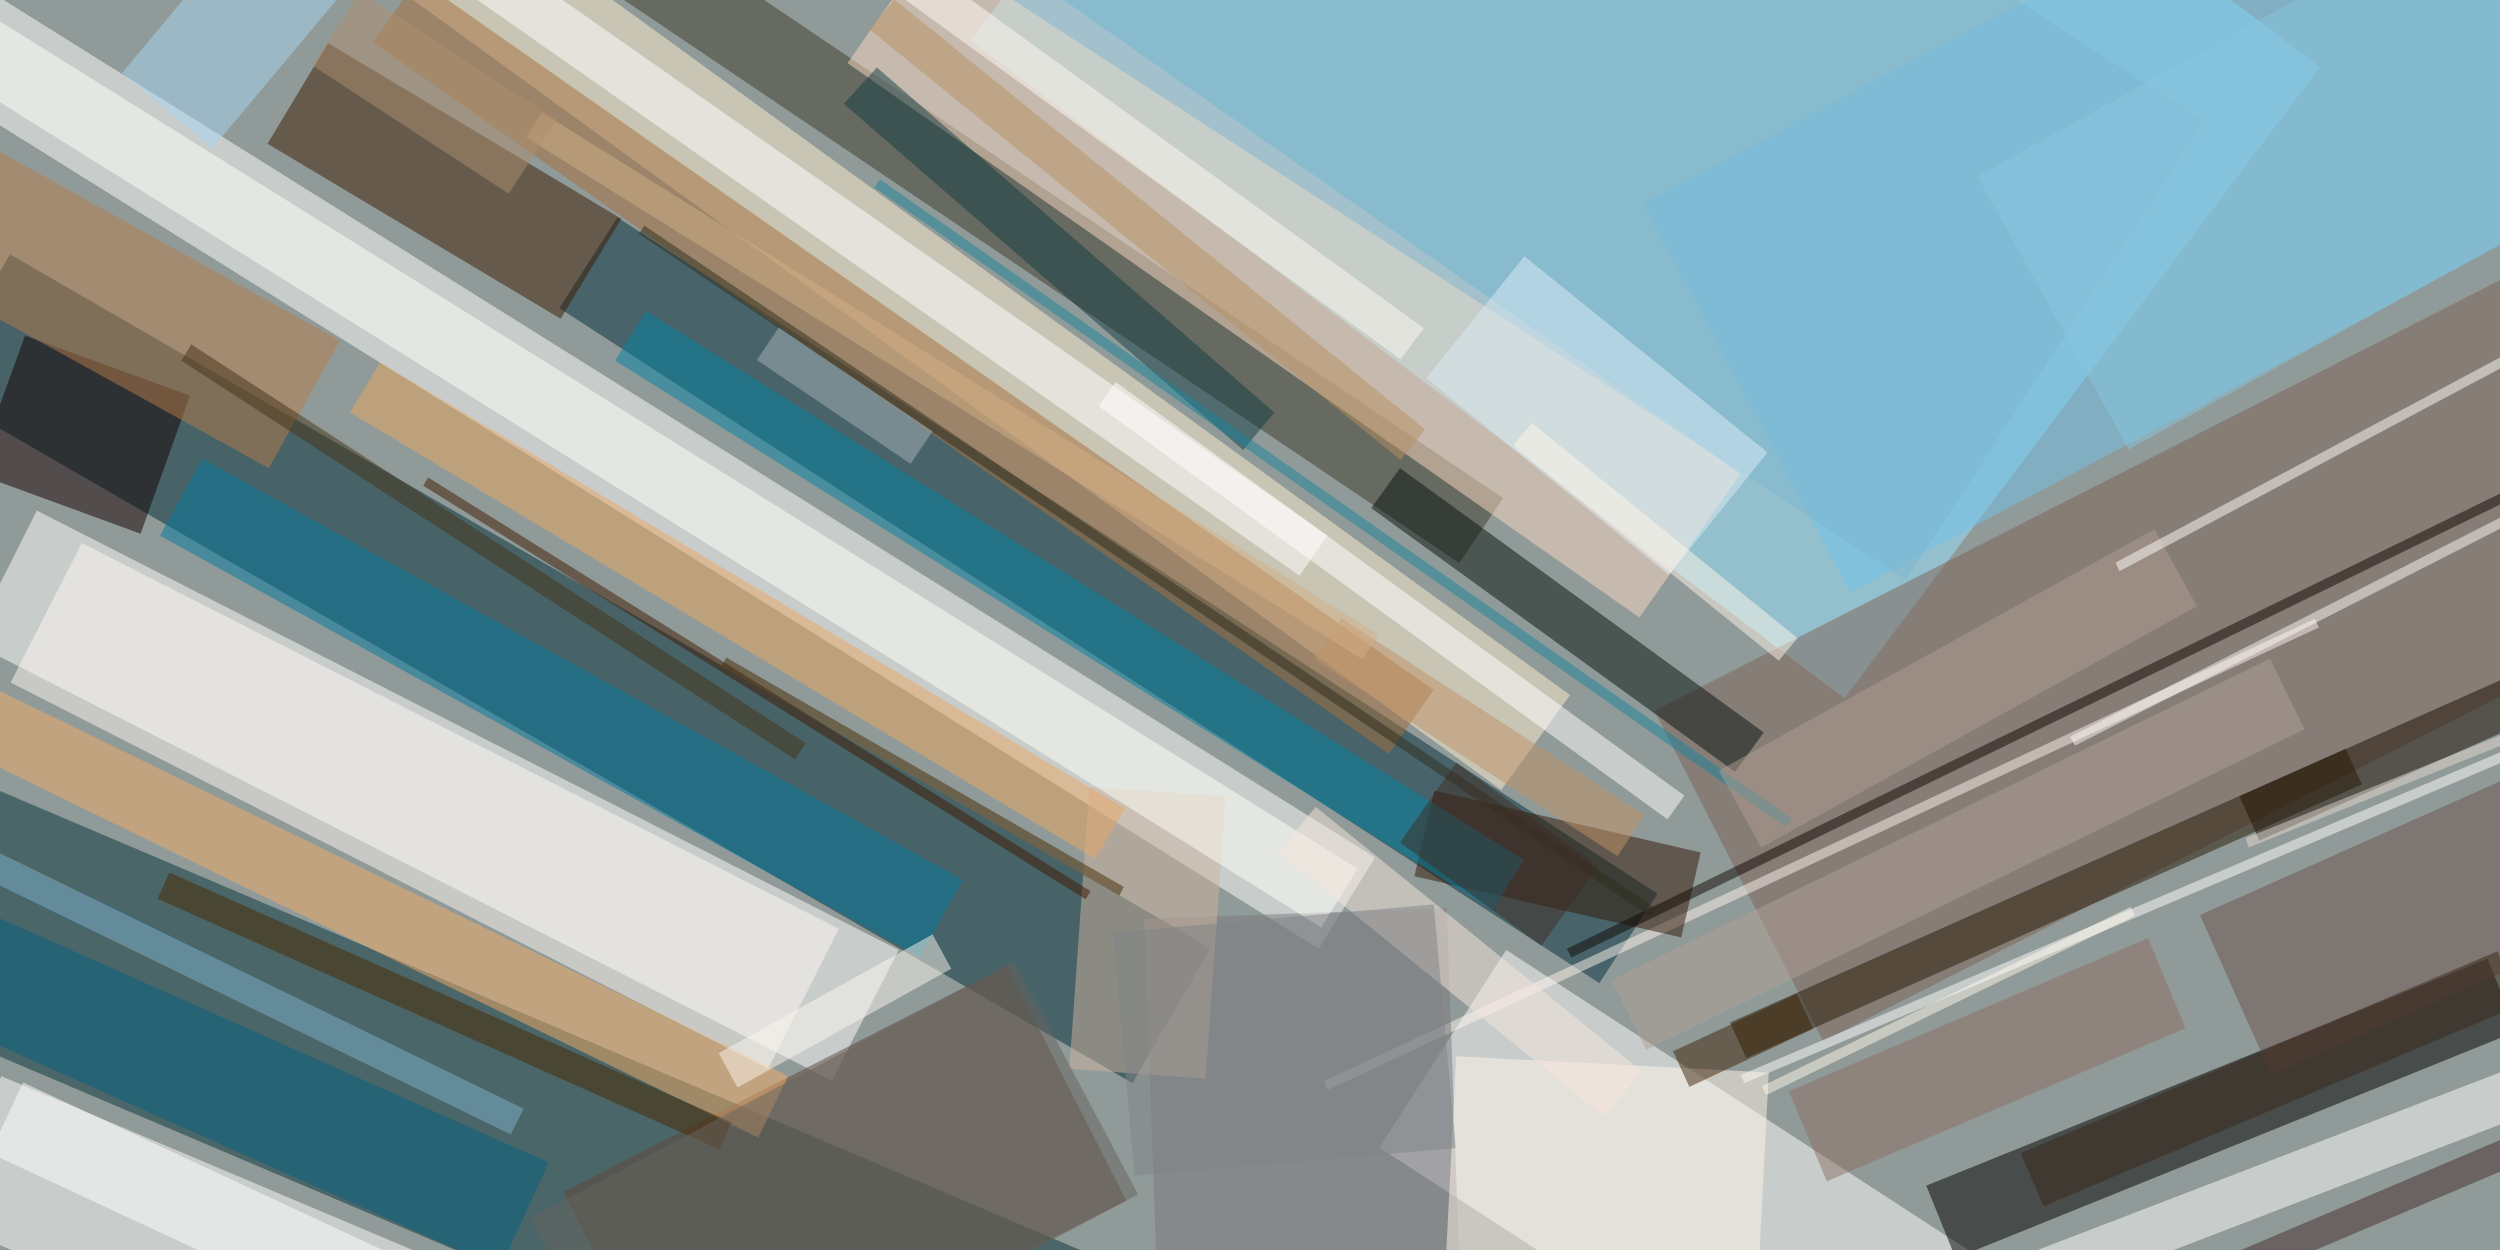 <svg xmlns="http://www.w3.org/2000/svg" viewBox="0 0 400 200"><path fill="#909b99" d="M0 0h400v200H0z"/><path fill="#002d37" fill-opacity=".5" d="M1.6 40.7l192.1 111-12.5 21.6-192.1-111z"/><path fill="#fff" fill-opacity=".5" d="M133.1 172.9L-4.7 102.7l10.6-21L143.8 152z"/><path fill="#96e6ff" fill-opacity=".5" d="M155.3 6.5l76.2-101.1L371.2 10.7l-76.1 101z"/><path fill="#06333b" fill-opacity=".5" d="M-18.5 161.2l15.3-36 182.6 77.6-15.2 36z"/><path fill="#fff" fill-opacity=".5" d="M298 233.8l-77.3-50.2L241 152l77.3 50.2zm-87-82L-34.2-1.3-25-16l245 153.2z"/><path fill="#002f3d" fill-opacity=".5" d="M265.2 143l-9.3 14.3-166.4-108 9.3-14.5z"/><path fill-opacity=".5" d="M312.9 201.3l-4.7-11.6 89.8-36.3 4.7 11.6z"/><path fill="#fff1d2" fill-opacity=".5" d="M55.2-31.1l196 142.3-11 15.2-196-142.3z"/><path fill="#3e3b29" fill-opacity=".5" d="M76.7-15.6l7-10.4L240.5 79.7l-7 10.4z"/><path fill="#7e6157" fill-opacity=".5" d="M446.2 87.9l-154.5 78.7-27-52.9L419.3 35z"/><path fill="#fff" fill-opacity=".5" d="M-9.5 195.2l9.7-23 73.4 31-9.8 23z"/><path fill="#3b1a00" fill-opacity=".5" d="M89.7 51L42.8 23l9.7-16.1L99.4 35z"/><path fill="#73c2ea" fill-opacity=".5" d="M262.9 32.6L399.4-40l33 62L296 94.8z"/><path fill="#614739" fill-opacity=".5" d="M109.2 228.3l-19.1-37.6 71-36.2 19.1 37.6z"/><path fill="#fcdbc5" fill-opacity=".5" d="M278.5 75.8l-16.2 23-126.7-88.7 16.1-23z"/><path fill="#06130e" fill-opacity=".5" d="M219.4 81.3l4.6-6.4 58.2 42.3-4.6 6.3z"/><path fill="#150000" fill-opacity=".5" d="M22.5 85.4L-4 75.7l8-22 26.4 9.6z"/><path fill="#fff9f0" fill-opacity=".5" d="M134.2 148.6L122.9 171 1.7 109.2l11.4-22.3z"/><path fill="#fff5ec" fill-opacity=".5" d="M370.4 99l.6 1.4-158.6 74-.6-1.4z"/><path fill="#7d787c" fill-opacity=".5" d="M234 217.1l-48.4 1.7-2.5-71.8 48.4-1.7z"/><path fill="#fff" fill-opacity=".5" d="M175.8 65l2.7-3.9 91 66.2-2.7 3.8z"/><path fill="#f5ad67" fill-opacity=".5" d="M-12 117l4.7-10 133.4 65.2-4.8 9.8z"/><path fill="#cfb4a1" fill-opacity=".5" d="M171.1 171l3.2-45.1 21.8 1.5-3.2 45.2z"/><path fill="#1b0d00" fill-opacity=".5" d="M402.6 107.7l3.1 7.1-44.2 19.7-3.2-7.1z"/><path fill="#fff" fill-opacity=".5" d="M408.4 176.7L321 210.3l-2.8-7.3 87.5-33.6z"/><path fill="#a66f3b" fill-opacity=".5" d="M59.7 6.8l7.1-10.2 162.6 113.8-7.2 10.2z"/><path fill="#eba761" fill-opacity=".5" d="M180 129.4l-4.8 8L56 66l4.8-8z"/><path fill="#fff" fill-opacity=".5" d="M278.5 172l125.2-53.2.6 1.5-125.2 53z"/><path fill="#301705" fill-opacity=".5" d="M269 150l-42.7-9.8 3.2-13.7 42.6 9.9z"/><path fill="#fff5e9" fill-opacity=".5" d="M283 171.6l-2 39-50-2.6 2-39z"/><path fill="#271903" fill-opacity=".5" d="M279.4 169.3l-2.6-5.7 98.5-43.8 2.6 5.7z"/><path fill="#fffff7" fill-opacity=".5" d="M211.4 148.4L-56.3-18.8l5.8-9.3L217.2 139z"/><path fill="#00799f" fill-opacity=".5" d="M25.6 85.7l6.8-12.3 121.7 67.4-6.9 12.3z"/><path fill="#006083" fill-opacity=".5" d="M87.8 186L80 203l-91.3-40.7 7.6-17z"/><path fill="#fff" fill-opacity=".5" d="M212.4 85.7l-4.5 6.4L45.4-21.7l4.5-6.4z"/><path fill="#0082a4" fill-opacity=".5" d="M98.4 57.7l5-7.9 140.4 87.8-5 8z"/><path fill="#6d534c" fill-opacity=".5" d="M443.3 136.5L363.4 172 352 146.4l79.9-35.6z"/><path fill="#100700" fill-opacity=".5" d="M463.4 49.8l-212 103.4-.7-1.4 212-103.4z"/><path fill="#b77d4b" fill-opacity=".5" d="M54.4 54.5L43 74.9l-61.5-34L-7 20.4z"/><path fill="#7db1ca" fill-opacity=".5" d="M81.7 181.5l-98.3-47.9 2-4.2 98.4 48z"/><path fill="#3e1800" fill-opacity=".5" d="M68.5 76.4l106 66.2-.8 1.3-106-66.2z"/><path fill="#143d44" fill-opacity=".5" d="M140.3 10.8L203.9 66l-5 6L135 16.6z"/><path fill="#4b2700" fill-opacity=".5" d="M25.2 143.8l1.9-4.2 90 40-2 4.3z"/><path fill="#fff" fill-opacity=".5" d="M79.1 222.1l-80.7-37.6 5.3-11.3 80.7 37.6z"/><path fill="#462c2b" fill-opacity=".5" d="M305.8 222.4l119.4-50.7 1.8 4.3-119.4 50.7z"/><path fill="#f7e7dc" fill-opacity=".5" d="M262.7 171.4l-6 7.3-52.2-42.3 6-7.3z"/><path fill="#b1a097" fill-opacity=".5" d="M363.2 105.4l5.5 11.3L263.4 168l-5.5-11.2z"/><path fill="#7eb6d0" fill-opacity=".5" d="M305 92.8L149-8.5l47.6-73.4 156 101.3z"/><path fill="#b89062" fill-opacity=".5" d="M228 68.7l-3.9 4.9-85-68.9 4-4.8z"/><path fill="#ddedf7" fill-opacity=".5" d="M282.8 72.4L267 92l-38.8-31.5L243.9 41z"/><path fill="#443319" fill-opacity=".5" d="M29 57.7l1.6-2.6 98.3 63.8-1.7 2.6z"/><path fill="#67655e" fill-opacity=".5" d="M85 194.9l77.3-41.1 19.8 37.3-77.2 41z"/><path fill="#a6d6f1" fill-opacity=".5" d="M57-3.8L34 23.7l-14.5-12L42.6-16z"/><path fill="#fef8f4" fill-opacity=".5" d="M332 119.3l-.8-1.4L413.4 76l.7 1.4z"/><path fill="#c09266" fill-opacity=".5" d="M210.3 105.5l4.3-6.6 48.5 31.5-4.3 6.6z"/><path fill="#88c6de" fill-opacity=".5" d="M422.6 26.5l-82 45.4-24.2-43.7 82-45.4z"/><path fill="#8f6f62" fill-opacity=".5" d="M292.3 189l-6.1-14.4 57.5-24.5 6 14.4z"/><path fill="#fbf6ef" fill-opacity=".5" d="M149.2 149.5l3 5.5-34.2 19-3-5.5z"/><path fill="#fff6e9" fill-opacity=".5" d="M242.1 71.3l3-3.6 42.5 34.4-3 3.6z"/><path fill="#2e2c1d" fill-opacity=".5" d="M102.2 37.4l.9-1.3L265 145.4l-.9 1.3z"/><path fill="#a6b2b8" fill-opacity=".5" d="M124.6 52.4L149.2 69l-3.5 5.2-24.6-16.6z"/><path fill="#fffaf5" fill-opacity=".5" d="M143-9l84.8 61.5-3.7 5L139.4-4z"/><path fill="#18859d" fill-opacity=".5" d="M139.9 30l.9-1.3L286.7 131l-1 1.3z"/><path fill="#3e2307" fill-opacity=".5" d="M290.1 164.6l-19.8 9.3-2.6-5.7 19.8-9.2z"/><path fill="#b09f93" fill-opacity=".5" d="M275 123.3l69.7-38.6 6.8 12.3-69.7 38.6z"/><path fill="#d2ae85" fill-opacity=".5" d="M220.5 101.5l-2.5 4L84.2 22l2.5-4z"/><path fill="#392616" fill-opacity=".5" d="M323.3 184.5l76.3-32.3 3.6 8.6L327 193z"/><path fill="#7f8487" fill-opacity=".5" d="M181.5 188.1l-3.4-38.9 51.3-4.5 3.5 39z"/><path fill="#452b02" fill-opacity=".5" d="M115.5 106.5l.7-1.3 63.6 36.7-.7 1.4z"/><path fill="#ae8f6f" fill-opacity=".5" d="M81.4 31L50 10.5l7.6-11.8 31.5 20.5z"/><path fill="#fffefa" fill-opacity=".5" d="M338.5 90L406 54l.7 1.4-67.6 36z"/><path fill="#412d24" fill-opacity=".5" d="M246.6 151.3L224 134.8l9-12.8 22.7 16.6z"/><path fill="#e4d8ce" fill-opacity=".5" d="M404.2 116l.6 1.4-45 18.2-.5-1.5z"/><path fill="#fffaec" fill-opacity=".5" d="M341.6 146.5l-59 28.7-.7-1.4 59-28.7z"/></svg>